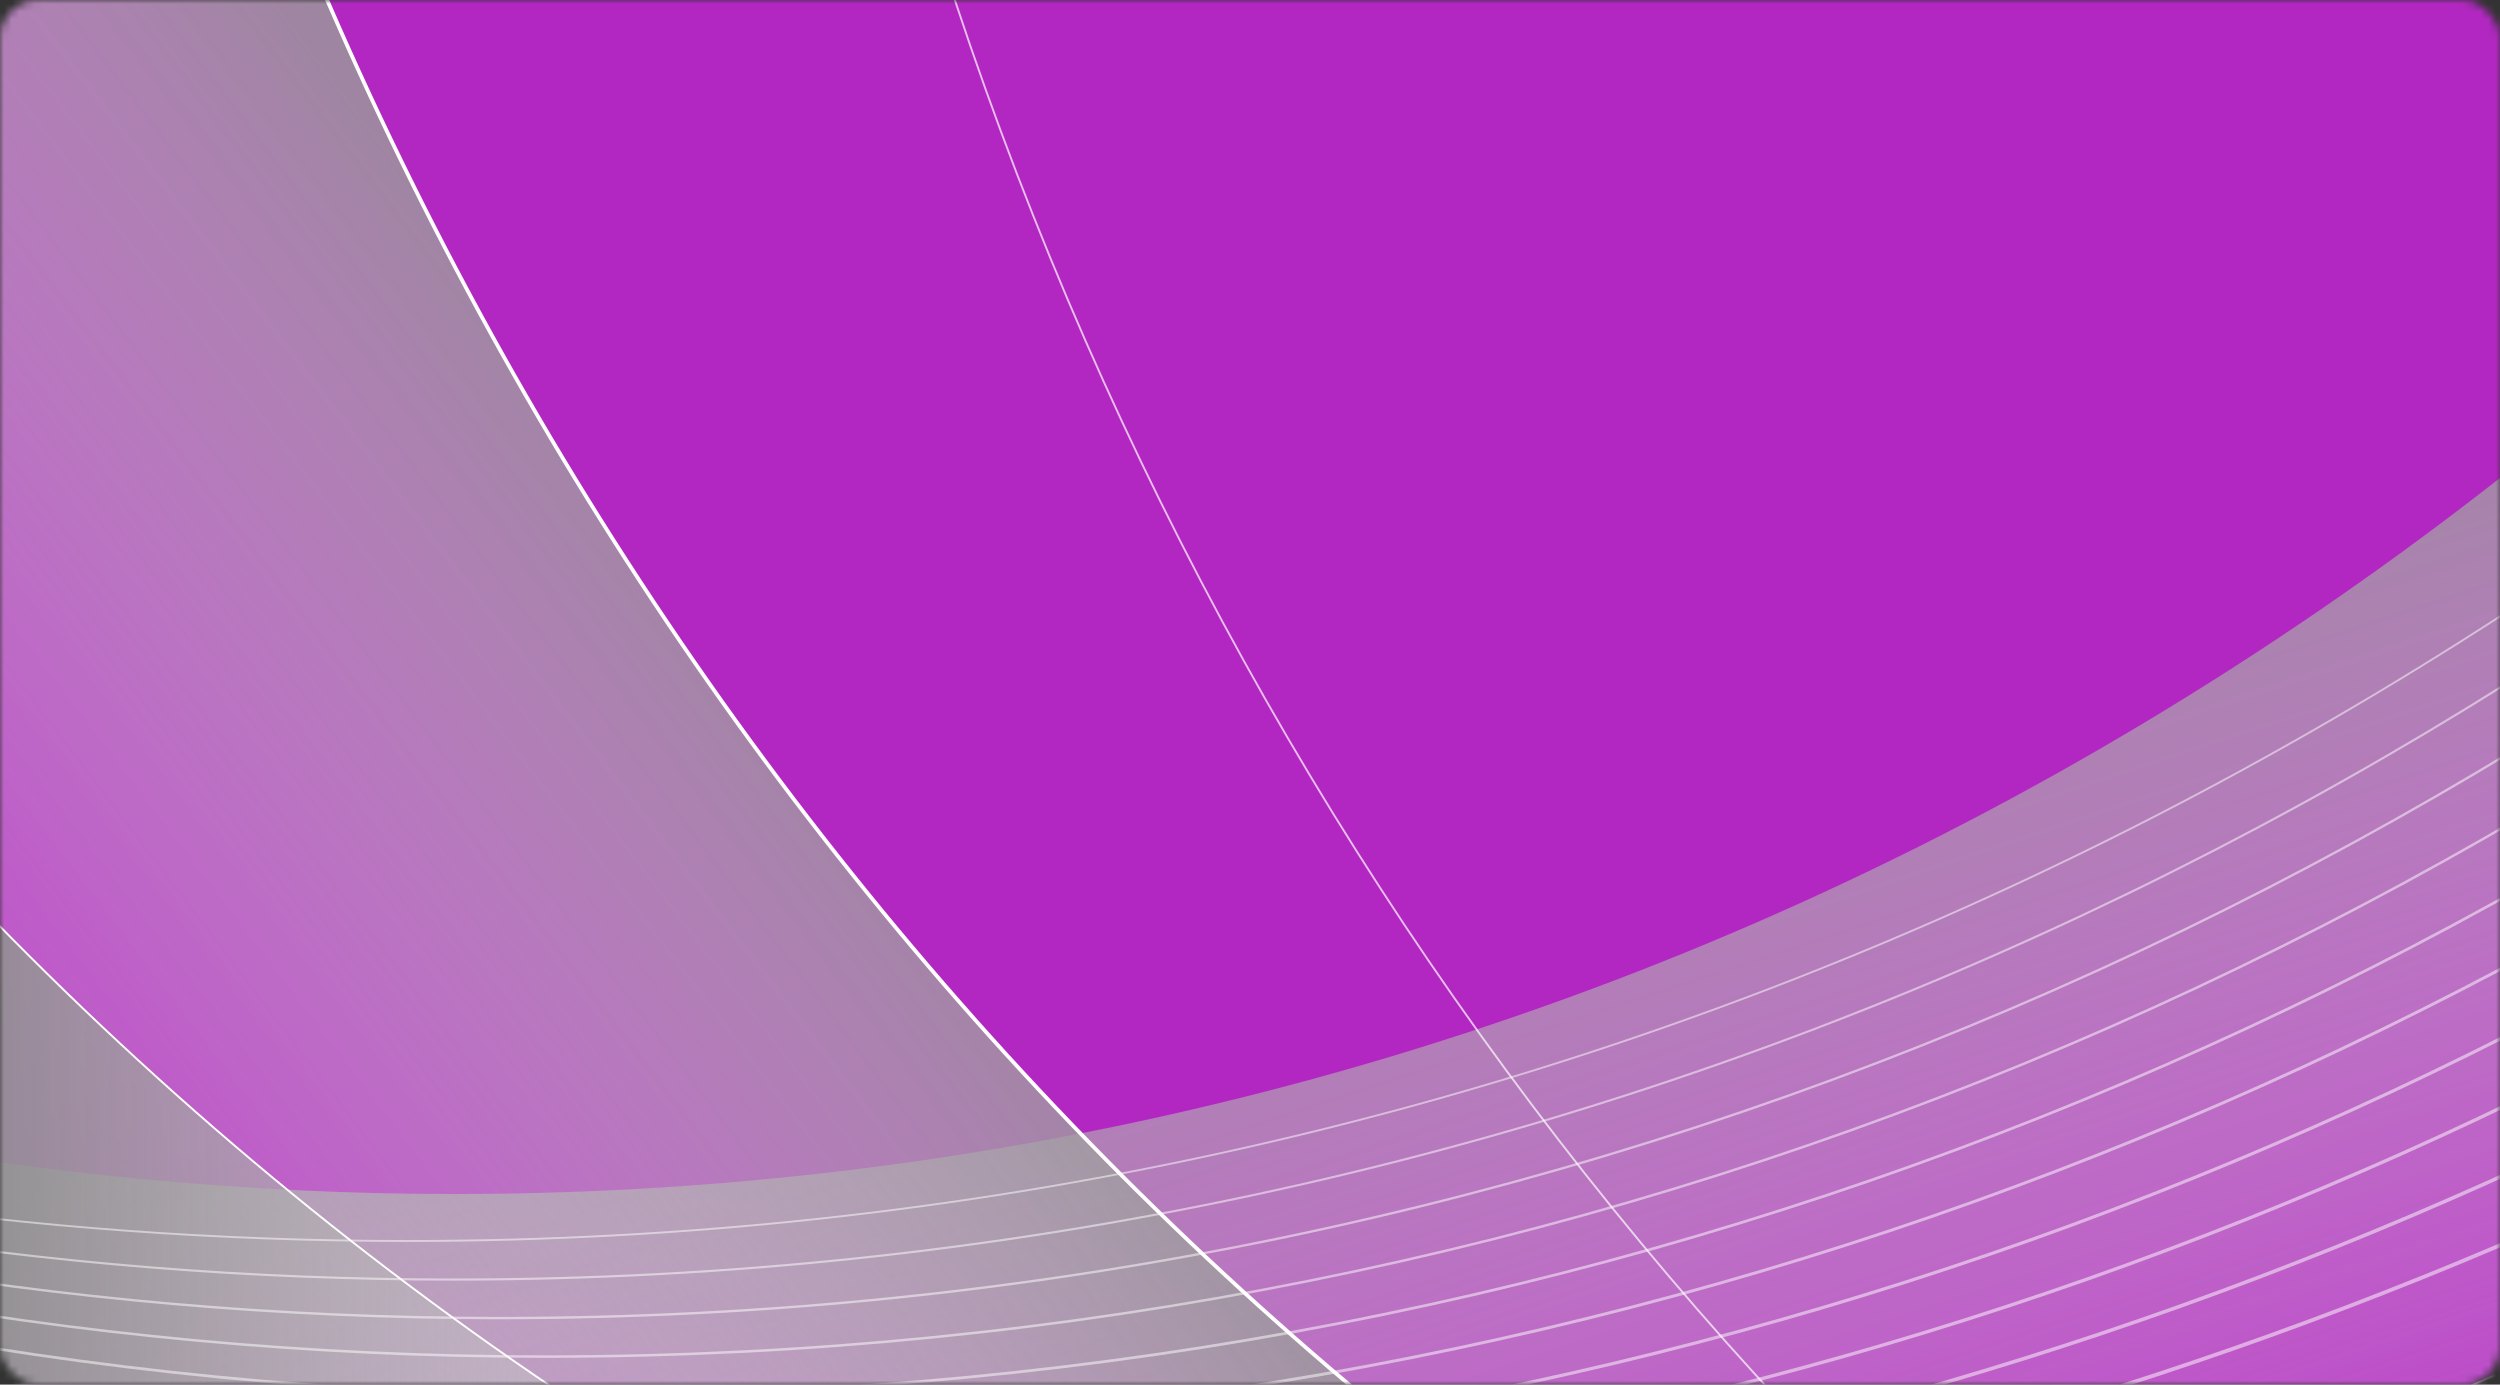 <svg width="325" height="180" viewBox="0 0 325 180" fill="none" xmlns="http://www.w3.org/2000/svg">
<rect x="0" y="0" width="325" height="180" fill="#333333" stroke="none"/>
<mask id="mask0_3733_11483" style="mask-type:alpha" maskUnits="userSpaceOnUse" x="0" y="0" width="325" height="180">
<rect width="325" height="180" rx="5" fill="#D9D9D9"/>
</mask>
<g mask="url(#mask0_3733_11483)">
<path d="M424.997 -98.675H-18.992V222.281H424.997V-98.675Z" fill="#B227C1"/>
<path style="mix-blend-mode:overlay" d="M59.085 155.222C32.463 155.222 6.374 152.731 -18.992 147.968V222.282H424.997V-45.151C342.202 76.395 209.135 155.222 59.085 155.222Z" fill="url(#paint0_linear_3733_11483)"/>
<path style="mix-blend-mode:overlay" d="M154.984 214.148C93.359 214.148 34.604 200.848 -18.988 176.757V222.288H425.001V117.816C349.499 178.355 256.096 214.155 154.984 214.155V214.148Z" fill="url(#paint1_linear_3733_11483)"/>
<g style="mix-blend-mode:overlay">
<path d="M424.997 117.81C349.495 178.348 256.092 214.148 154.981 214.148C93.355 214.148 34.6 200.847 -18.992 176.756" stroke="white" stroke-width="0.25" stroke-miterlimit="10"/>
</g>
<path style="mix-blend-mode:overlay" d="M11.11 -98.675H-18.992V222.281H234.502C123.132 155.49 40.349 39.49 11.11 -98.675Z" fill="url(#paint2_linear_3733_11483)"/>
<g style="mix-blend-mode:overlay">
<path d="M234.501 222.288C123.131 155.49 40.347 39.49 11.109 -98.675" stroke="white" stroke-width="0.5" stroke-miterlimit="10"/>
</g>
<path style="mix-blend-mode:overlay" d="M-18.992 99.882V222.288H149.801C85.186 195.604 27.633 153.398 -18.992 99.882Z" fill="url(#paint3_linear_3733_11483)"/>
<g style="mix-blend-mode:overlay">
<path d="M-18.992 99.882V222.288H149.801C85.186 195.604 27.633 153.398 -18.992 99.882Z" stroke="white" stroke-width="0.25" stroke-miterlimit="10"/>
</g>
<path style="mix-blend-mode:overlay" d="M424.997 75.527V-98.675H288C323.401 -31.762 369.99 27.3 424.997 75.521V75.527Z" fill="url(#paint4_linear_3733_11483)"/>
<g style="mix-blend-mode:overlay">
<path d="M288.004 -98.675C323.405 -31.762 369.994 27.3 425.001 75.521" stroke="white" stroke-width="0.5" stroke-miterlimit="10"/>
</g>
<g style="mix-blend-mode:overlay" opacity="0.5">
<path d="M424.997 -3.589C329.161 98.417 197.811 161.331 52.91 161.331C28.526 161.331 4.521 159.547 -18.992 156.1" stroke="white" stroke-width="0.25" stroke-miterlimit="10"/>
<path d="M424.997 8.696C329.581 106.37 200.706 166.344 58.913 166.344C32.434 166.344 6.416 164.206 -18.992 160.091" stroke="white" stroke-width="0.28" stroke-miterlimit="10"/>
<path d="M424.995 20.983C329.993 114.317 203.598 171.351 64.914 171.351C36.345 171.351 8.314 168.861 -19 164.072" stroke="white" stroke-width="0.31" stroke-miterlimit="10"/>
<path d="M424.997 33.27C330.416 122.272 206.495 176.359 70.924 176.359C40.266 176.359 10.216 173.509 -18.992 168.059" stroke="white" stroke-width="0.33" stroke-miterlimit="10"/>
<path d="M424.995 45.562C330.834 130.223 209.388 181.377 76.925 181.377C44.171 181.377 12.109 178.174 -19 172.057" stroke="white" stroke-width="0.36" stroke-miterlimit="10"/>
<path d="M424.997 57.85C331.25 138.179 212.285 186.386 82.936 186.386C48.092 186.386 14.017 182.83 -18.992 176.038" stroke="white" stroke-width="0.39" stroke-miterlimit="10"/>
<path d="M425.003 70.135C331.676 146.124 215.186 191.392 88.945 191.392C52.011 191.392 15.917 187.483 -18.992 180.024" stroke="white" stroke-width="0.42" stroke-miterlimit="10"/>
<path d="M425.003 82.427C332.091 154.083 218.08 196.411 94.947 196.411C55.924 196.411 17.812 192.142 -18.992 184.022" stroke="white" stroke-width="0.44" stroke-miterlimit="10"/>
<path d="M425.001 94.715C332.509 162.032 220.973 201.42 100.954 201.42C59.835 201.42 19.716 196.798 -18.988 188.01" stroke="white" stroke-width="0.47" stroke-miterlimit="10"/>
<path d="M425.003 106.999C332.931 169.983 223.87 206.431 106.959 206.431C63.75 206.431 21.612 201.456 -18.992 191.995" stroke="white" stroke-width="0.5" stroke-miterlimit="10"/>
</g>
<g style="mix-blend-mode:overlay" opacity="0.7">
<path d="M273.395 222.281C180.537 143.75 117.934 30.247 102.016 -98.675" stroke="white" stroke-width="0.25" stroke-miterlimit="10" stroke-linecap="round"/>
</g>
</g>
<defs>
<linearGradient id="paint0_linear_3733_11483" x1="193.235" y1="53.645" x2="255.651" y2="243.408" gradientUnits="userSpaceOnUse">
<stop stop-color="#848484"/>
<stop offset="1" stop-color="white" stop-opacity="0"/>
</linearGradient>
<linearGradient id="paint1_linear_3733_11483" x1="-18.994" y1="170.049" x2="424.995" y2="170.049" gradientUnits="userSpaceOnUse">
<stop stop-color="#848484"/>
<stop offset="1" stop-color="white" stop-opacity="0"/>
</linearGradient>
<linearGradient id="paint2_linear_3733_11483" x1="120.415" y1="50.474" x2="-31.465" y2="166.125" gradientUnits="userSpaceOnUse">
<stop stop-color="#848484"/>
<stop offset="1" stop-color="white" stop-opacity="0"/>
</linearGradient>
<linearGradient id="paint3_linear_3733_11483" x1="-18.992" y1="161.082" x2="149.801" y2="161.082" gradientUnits="userSpaceOnUse">
<stop stop-color="#848484"/>
<stop offset="1" stop-color="white" stop-opacity="0"/>
</linearGradient>
<linearGradient id="paint4_linear_3733_11483" x1="328.308" y1="11.169" x2="466.704" y2="-83.783" gradientUnits="userSpaceOnUse">
<stop stop-color="#848484"/>
<stop offset="1" stop-color="white" stop-opacity="0"/>
</linearGradient>
</defs>
</svg>
